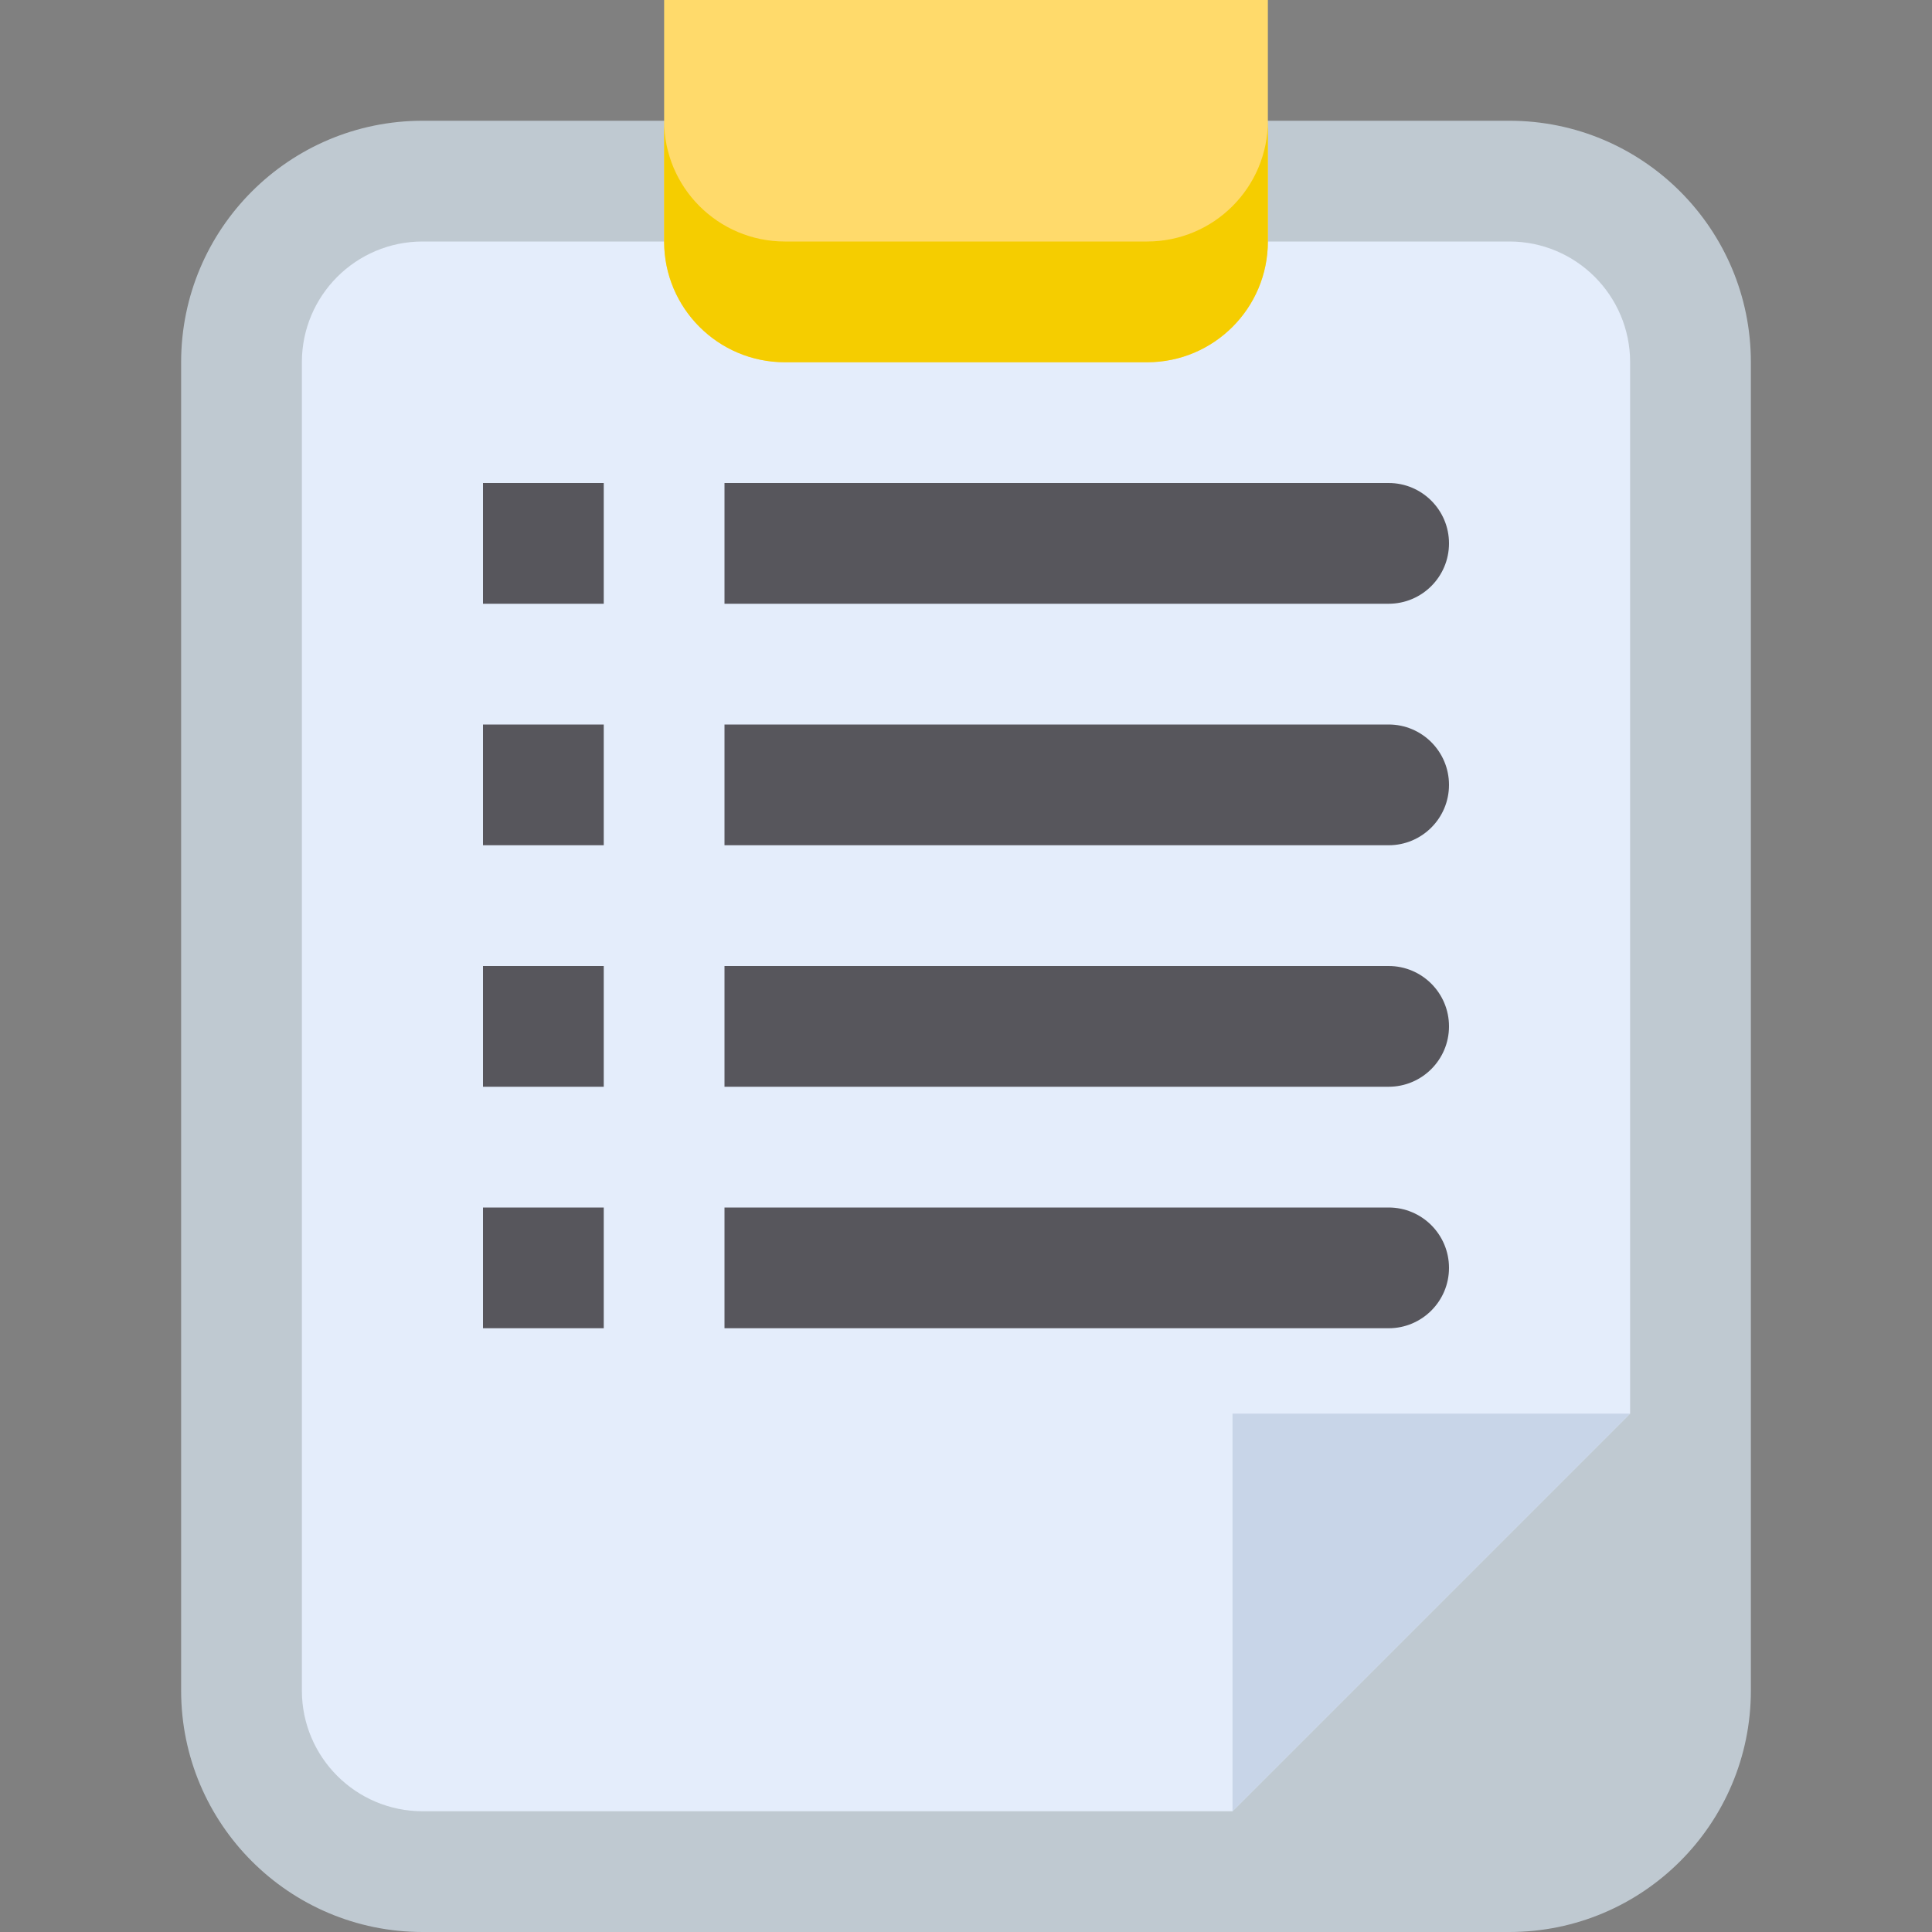 <svg height="512pt" viewBox="-48 0 512 512" width="512pt" xmlns="http://www.w3.org/2000/svg"><rect x="-48" y="0" width="512" height="512" fill="#808080" stroke="none"/><path d="m64 32h288c35.348 0 64 28.652 64 64v352c0 35.348-28.652 64-64 64h-288c-35.348 0-64-28.652-64-64v-352c0-35.348 28.652-64 64-64zm0 0" fill="#bfc9d1"/><path d="m278.625 480h-214.625c-17.672 0-32-14.328-32-32v-352c0-17.672 14.328-32 32-32h288c17.672 0 32 14.328 32 32v278.625zm0 0" fill="#e4edfb"/><path d="m278.625 374.625v105.375l105.375-105.375zm0 0" fill="#c8d5e8"/><path d="m256 96h-96c-17.672 0-32-14.328-32-32v-64h160v64c0 17.672-14.328 32-32 32zm0 0" fill="#ffda6b"/><path d="m256 64h-96c-17.672 0-32-14.328-32-32v32c0 17.672 14.328 32 32 32h96c17.672 0 32-14.328 32-32v-32c0 17.672-14.328 32-32 32zm0 0" fill="#f5cd00"/><g fill="#57565c"><path d="m320 160h-176v-32h176c8.836 0 16 7.164 16 16s-7.164 16-16 16zm-208 0h-32v-32h32zm0 0"/><path d="m320 224h-176v-32h176c8.836 0 16 7.164 16 16s-7.164 16-16 16zm-208 0h-32v-32h32zm0 0"/><path d="m320 288h-176v-32h176c8.836 0 16 7.164 16 16s-7.164 16-16 16zm-208 0h-32v-32h32zm0 0"/><path d="m320 352h-176v-32h176c8.836 0 16 7.164 16 16s-7.164 16-16 16zm-208 0h-32v-32h32zm0 0"/></g></svg>